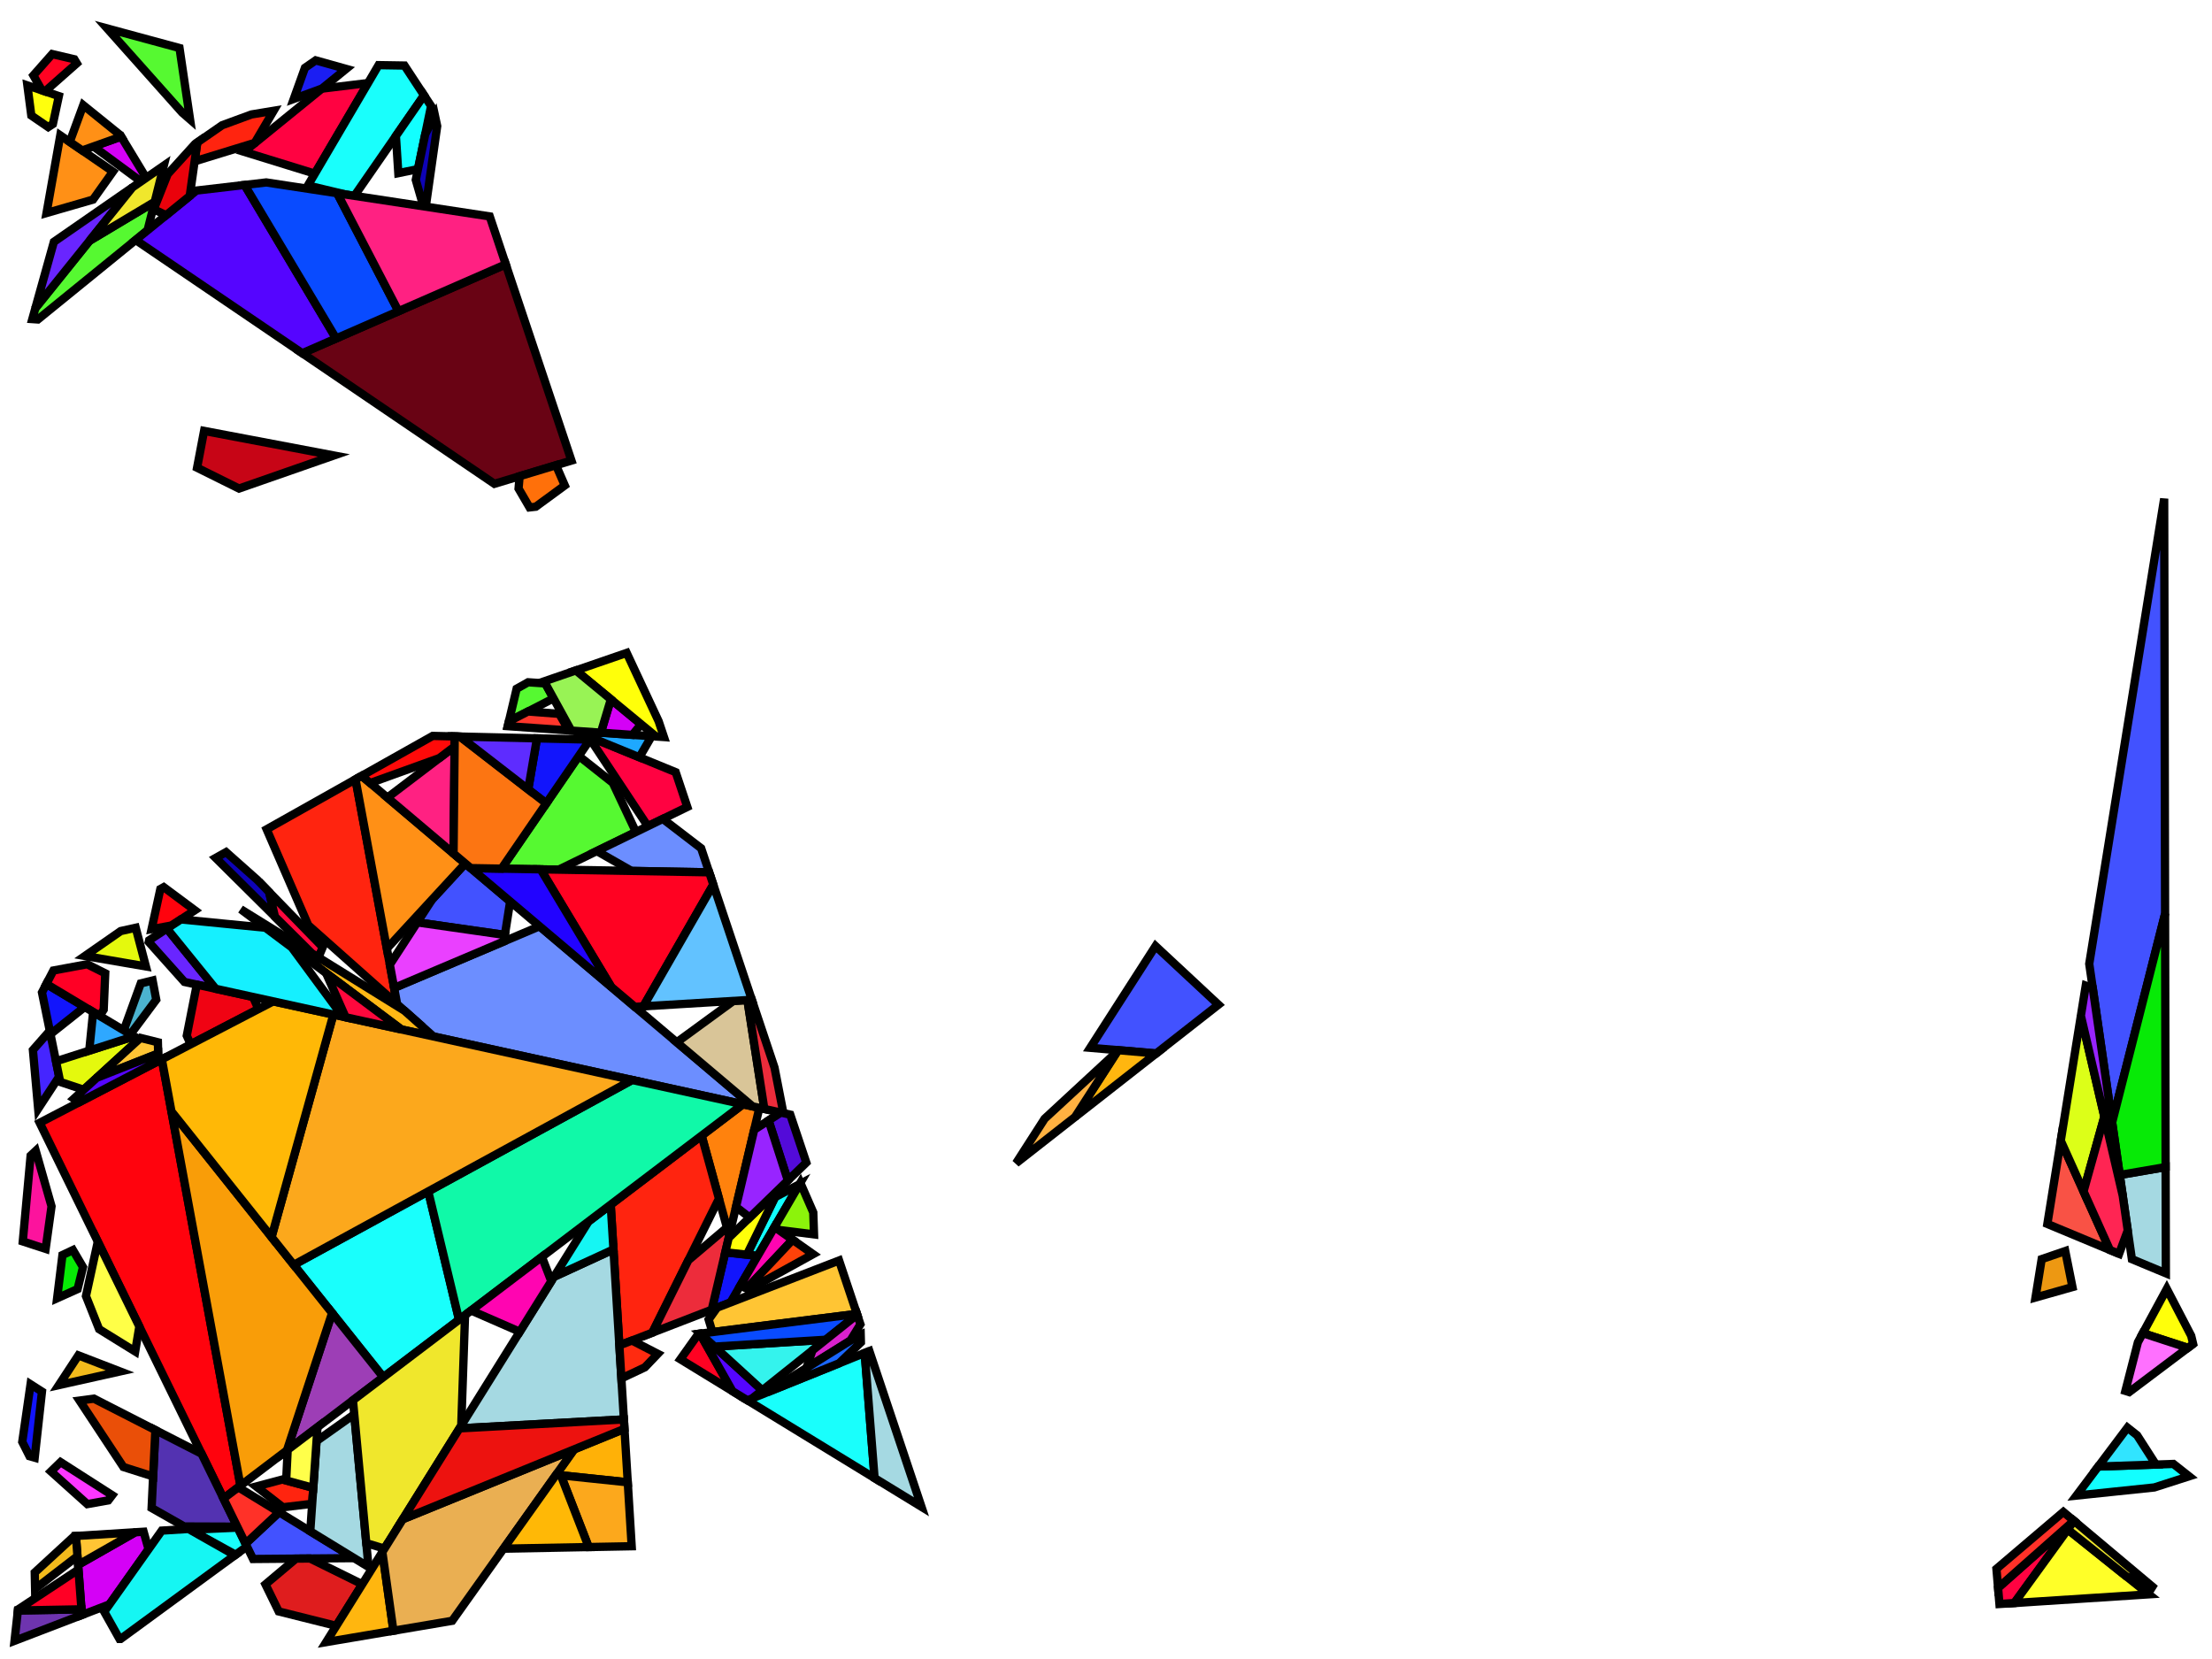 <?xml version="1.0" encoding="iso-8859-1" standalone="no"?>
<!DOCTYPE svg PUBLIC "-//W3C//DTD SVG 1.0//EN" "http://www.w3.org/TR/2001/REC-SVG-20010904/DTD/svg10.dtd">
<svg xmlns="http://www.w3.org/2000/svg" width="800" height="600">
<path style="fill:rgb(0, 0, 0);fill-opacity:0.0;fill-rule:evenodd;stroke:rgb(0, 0, 0);stroke-width:0.0;" d="M 0, 600 L 800, 600 L 800, 0 L 0, 0 z "/>
<path style="fill:rgb(255, 2, 65);fill-opacity:1.0;fill-rule:evenodd;stroke:rgb(0, 0, 0);stroke-width:3.0;" d="M 215.757, 267.541 L 244.371, 279.269 L 248.578, 291.84 L 234.285, 298.811 L 213.559, 267.49 z "/>
<path style="fill:rgb(255, 2, 65);fill-opacity:1.0;fill-rule:evenodd;stroke:rgb(0, 0, 0);stroke-width:3.0;" d="M 750.084, 550.038 L 728.515, 579.756 L 723.124, 580.104 L 722.625, 574.253 L 750.041, 550.002 z "/>
<path style="fill:rgb(255, 2, 65);fill-opacity:1.0;fill-rule:evenodd;stroke:rgb(0, 0, 0);stroke-width:3.0;" d="M 113.864, 62.804 L 88.293, 54.904 L 116.397, 32.062 L 133.113, 30.03 z "/>
<path style="fill:rgb(86, 249, 49);fill-opacity:1.0;fill-rule:evenodd;stroke:rgb(0, 0, 0);stroke-width:3.0;" d="M 197.219, 247.173 L 200.185, 252.567 L 184.052, 260.875 L 186.848, 249.088 L 191.002, 246.752 z "/>
<path style="fill:rgb(86, 249, 49);fill-opacity:1.0;fill-rule:evenodd;stroke:rgb(0, 0, 0);stroke-width:3.0;" d="M 53.367, 83.292 L 13.691, 115.541 L 11.686, 115.405 L 12.788, 111.455 L 32.371, 87.091 L 55.955, 72.976 z "/>
<path style="fill:rgb(86, 249, 49);fill-opacity:1.0;fill-rule:evenodd;stroke:rgb(0, 0, 0);stroke-width:3.0;" d="M 221.621, 283.125 L 229.997, 300.902 L 202.063, 314.524 L 181.376, 314.159 L 209.329, 273.404 z "/>
<path style="fill:rgb(86, 249, 49);fill-opacity:1.0;fill-rule:evenodd;stroke:rgb(0, 0, 0);stroke-width:3.0;" d="M 64.921, 17.374 L 68.735, 43.191 L 65.857, 40.687 L 38.761, 10.285 z "/>
<path style="fill:rgb(255, 130, 13);fill-opacity:1.0;fill-rule:evenodd;stroke:rgb(0, 0, 0);stroke-width:3.0;" d="M 274.637, 400.674 L 263.719, 446.937 L 253.756, 410.711 L 268.695, 399.373 z "/>
<path style="fill:rgb(30, 168, 255);fill-opacity:1.0;fill-rule:evenodd;stroke:rgb(0, 0, 0);stroke-width:3.0;" d="M 235.666, 266.263 L 231.236, 273.885 L 207.905, 264.323 z "/>
<path style="fill:rgb(252, 54, 255);fill-opacity:1.0;fill-rule:evenodd;stroke:rgb(0, 0, 0);stroke-width:3.0;" d="M 40.58, 540.766 L 39.164, 542.629 L 31.585, 543.984 L 18.426, 532.169 L 21.896, 528.791 z "/>
<path style="fill:rgb(249, 82, 69);fill-opacity:1.0;fill-rule:evenodd;stroke:rgb(0, 0, 0);stroke-width:3.0;" d="M 763.066, 452.071 L 740.453, 442.654 L 745.303, 412.545 z "/>
<path style="fill:rgb(255, 3, 13);fill-opacity:1.0;fill-rule:evenodd;stroke:rgb(0, 0, 0);stroke-width:3.0;" d="M 70.46, 329.212 L 62.096, 334.705 L 54.822, 336.041 L 57.993, 321.536 L 59.215, 320.849 z "/>
<path style="fill:rgb(255, 3, 13);fill-opacity:1.0;fill-rule:evenodd;stroke:rgb(0, 0, 0);stroke-width:3.0;" d="M 86.957, 537.304 L 80.822, 541.961 L 14.351, 406.071 L 58.53, 383.103 z "/>
<path style="fill:rgb(25, 255, 252);fill-opacity:1.0;fill-rule:evenodd;stroke:rgb(0, 0, 0);stroke-width:3.0;" d="M 89.306, 559.305 L 85.228, 562.291 L 68.812, 553.247 L 85.969, 552.483 z "/>
<path style="fill:rgb(25, 255, 252);fill-opacity:1.0;fill-rule:evenodd;stroke:rgb(0, 0, 0);stroke-width:3.0;" d="M 166.012, 477.305 L 138.619, 498.095 L 106.231, 457.456 L 154.885, 430.878 z "/>
<path style="fill:rgb(25, 255, 252);fill-opacity:1.0;fill-rule:evenodd;stroke:rgb(0, 0, 0);stroke-width:3.0;" d="M 316.301, 534.578 L 270.312, 506.436 L 312.727, 489.316 z "/>
<path style="fill:rgb(25, 255, 252);fill-opacity:1.0;fill-rule:evenodd;stroke:rgb(0, 0, 0);stroke-width:3.0;" d="M 146.289, 23.708 L 153.362, 34.468 L 128.184, 70.828 L 125.035, 70.349 L 111.349, 67.088 L 136.914, 23.556 z "/>
<path style="fill:rgb(18, 255, 255);fill-opacity:1.0;fill-rule:evenodd;stroke:rgb(0, 0, 0);stroke-width:3.0;" d="M 155.909, 38.341 L 151.174, 61.171 L 144.058, 62.612 L 143.185, 49.165 L 153.362, 34.468 z "/>
<path style="fill:rgb(18, 255, 255);fill-opacity:1.0;fill-rule:evenodd;stroke:rgb(0, 0, 0);stroke-width:3.0;" d="M 274.022, 454.218 L 270.118, 453.781 L 280.307, 432.972 L 289.158, 428.289 z "/>
<path style="fill:rgb(18, 255, 255);fill-opacity:1.0;fill-rule:evenodd;stroke:rgb(0, 0, 0);stroke-width:3.0;" d="M 791.704, 533.923 L 779.143, 537.955 L 750.964, 540.899 L 758.858, 530.391 L 786.045, 529.455 z "/>
<path style="fill:rgb(252, 19, 157);fill-opacity:1.0;fill-rule:evenodd;stroke:rgb(0, 0, 0);stroke-width:3.0;" d="M 18.637, 436.286 L 16.501, 451.675 L 8.241, 448.975 L 11.076, 417.949 L 12.931, 416.215 z "/>
<path style="fill:rgb(66, 82, 255);fill-opacity:1.0;fill-rule:evenodd;stroke:rgb(0, 0, 0);stroke-width:3.0;" d="M 440.67, 363.356 L 418.147, 380.997 L 394.284, 378.948 L 417.917, 342.159 z "/>
<path style="fill:rgb(66, 82, 255);fill-opacity:1.0;fill-rule:evenodd;stroke:rgb(0, 0, 0);stroke-width:3.0;" d="M 128.078, 563.518 L 91.519, 563.83 L 88.805, 558.282 L 100.947, 546.924 z "/>
<path style="fill:rgb(66, 82, 255);fill-opacity:1.0;fill-rule:evenodd;stroke:rgb(0, 0, 0);stroke-width:3.0;" d="M 184.499, 326.004 L 182.591, 338.14 L 150.912, 333.591 L 156.319, 325.264 L 168.278, 312.287 z "/>
<path style="fill:rgb(66, 82, 255);fill-opacity:1.0;fill-rule:evenodd;stroke:rgb(0, 0, 0);stroke-width:3.0;" d="M 783.03, 330.497 L 763.887, 405.943 L 755.605, 348.589 L 782.704, 180.354 z "/>
<path style="fill:rgb(212, 1, 246);fill-opacity:1.0;fill-rule:evenodd;stroke:rgb(0, 0, 0);stroke-width:3.0;" d="M 53.729, 560.3 L 39.584, 580.254 L 29.613, 584.079 L 28.246, 565.943 L 48.925, 554.164 L 51.94, 553.976 z "/>
<path style="fill:rgb(212, 1, 246);fill-opacity:1.0;fill-rule:evenodd;stroke:rgb(0, 0, 0);stroke-width:3.0;" d="M 231.86, 261.927 L 228.732, 265.779 L 217.313, 264.981 L 220.928, 252.913 z "/>
<path style="fill:rgb(212, 1, 246);fill-opacity:1.0;fill-rule:evenodd;stroke:rgb(0, 0, 0);stroke-width:3.0;" d="M 52.858, 64.332 L 50.985, 65.63 L 33.806, 52.972 L 43.824, 49.409 z "/>
<path style="fill:rgb(255, 36, 15);fill-opacity:1.0;fill-rule:evenodd;stroke:rgb(0, 0, 0);stroke-width:3.0;" d="M 260.026, 433.508 L 235.94, 481.969 L 223.997, 486.583 L 220.871, 435.67 L 253.756, 410.711 z "/>
<path style="fill:rgb(255, 36, 15);fill-opacity:1.0;fill-rule:evenodd;stroke:rgb(0, 0, 0);stroke-width:3.0;" d="M 92.136, 51.67 L 70.387, 58.346 L 71.351, 51.514 L 80.32, 45.298 L 90.932, 41.397 L 98.96, 40.066 z "/>
<path style="fill:rgb(255, 36, 15);fill-opacity:1.0;fill-rule:evenodd;stroke:rgb(0, 0, 0);stroke-width:3.0;" d="M 113.305, 538.098 L 112.905, 543.86 L 102.326, 545.126 L 92.657, 537.606 L 102.157, 535.077 z "/>
<path style="fill:rgb(255, 36, 15);fill-opacity:1.0;fill-rule:evenodd;stroke:rgb(0, 0, 0);stroke-width:3.0;" d="M 143.636, 363.181 L 111.479, 334.598 L 96.435, 299.922 L 128.577, 281.85 z "/>
<path style="fill:rgb(165, 217, 226);fill-opacity:1.0;fill-rule:evenodd;stroke:rgb(0, 0, 0);stroke-width:3.0;" d="M 133.275, 566.697 L 112.215, 553.816 L 114.479, 521.176 L 128.122, 511.505 z "/>
<path style="fill:rgb(165, 217, 226);fill-opacity:1.0;fill-rule:evenodd;stroke:rgb(0, 0, 0);stroke-width:3.0;" d="M 333.265, 544.959 L 316.301, 534.578 L 312.727, 489.316 L 314.42, 488.633 z "/>
<path style="fill:rgb(165, 217, 226);fill-opacity:1.0;fill-rule:evenodd;stroke:rgb(0, 0, 0);stroke-width:3.0;" d="M 225.641, 513.357 L 166.18, 516.591 L 200.381, 461.764 L 221.866, 451.873 z "/>
<path style="fill:rgb(165, 217, 226);fill-opacity:1.0;fill-rule:evenodd;stroke:rgb(0, 0, 0);stroke-width:3.0;" d="M 783.312, 460.504 L 771.027, 455.387 L 766.63, 424.943 L 783.229, 422.093 z "/>
<path style="fill:rgb(7, 234, 6);fill-opacity:1.0;fill-rule:evenodd;stroke:rgb(0, 0, 0);stroke-width:3.0;" d="M 30.023, 458.292 L 28.065, 466.204 L 20.658, 469.532 L 22.584, 453.898 L 26.377, 452.097 z "/>
<path style="fill:rgb(7, 234, 6);fill-opacity:1.0;fill-rule:evenodd;stroke:rgb(0, 0, 0);stroke-width:3.0;" d="M 783.229, 422.093 L 766.63, 424.943 L 763.887, 405.943 L 783.03, 330.497 z "/>
<path style="fill:rgb(49, 228, 255);fill-opacity:1.0;fill-rule:evenodd;stroke:rgb(0, 0, 0);stroke-width:3.0;" d="M 772.917, 519.087 L 779.706, 529.673 L 758.858, 530.391 L 769.422, 516.328 z "/>
<path style="fill:rgb(255, 255, 13);fill-opacity:1.0;fill-rule:evenodd;stroke:rgb(0, 0, 0);stroke-width:3.0;" d="M 21.287, 34.756 L 19.126, 44.852 L 17.427, 45.963 L 11.325, 41.772 L 9.904, 30.895 z "/>
<path style="fill:rgb(199, 5, 22);fill-opacity:1.0;fill-rule:evenodd;stroke:rgb(0, 0, 0);stroke-width:3.0;" d="M 120.749, 164.732 L 86.442, 176.689 L 71.278, 169.16 L 73.812, 155.843 z "/>
<path style="fill:rgb(255, 255, 71);fill-opacity:1.0;fill-rule:evenodd;stroke:rgb(0, 0, 0);stroke-width:3.0;" d="M 50.393, 479.754 L 48.894, 488.78 L 35.84, 480.7 L 31.088, 468.747 L 35.373, 449.048 z "/>
<path style="fill:rgb(108, 142, 255);fill-opacity:1.0;fill-rule:evenodd;stroke:rgb(0, 0, 0);stroke-width:3.0;" d="M 253.58, 306.79 L 256.488, 315.485 L 228.427, 314.99 L 215.84, 307.805 L 239.719, 296.16 z "/>
<path style="fill:rgb(108, 142, 255);fill-opacity:1.0;fill-rule:evenodd;stroke:rgb(0, 0, 0);stroke-width:3.0;" d="M 272.171, 400.134 L 156.773, 374.857 L 143.636, 363.181 L 142.547, 357.299 L 195.141, 335.001 z "/>
<path style="fill:rgb(105, 37, 255);fill-opacity:1.0;fill-rule:evenodd;stroke:rgb(0, 0, 0);stroke-width:3.0;" d="M 77.999, 357.603 L 66.71, 355.13 L 53.805, 340.688 L 53.943, 340.059 L 60.371, 335.837 z "/>
<path style="fill:rgb(105, 37, 255);fill-opacity:1.0;fill-rule:evenodd;stroke:rgb(0, 0, 0);stroke-width:3.0;" d="M 12.788, 111.455 L 19.486, 87.463 L 47.905, 67.765 z "/>
<path style="fill:rgb(255, 2, 34);fill-opacity:1.0;fill-rule:evenodd;stroke:rgb(0, 0, 0);stroke-width:3.0;" d="M 256.488, 315.485 L 257.979, 319.941 L 232.694, 363.953 L 229.601, 364.14 L 221.041, 356.901 L 195.529, 314.409 z "/>
<path style="fill:rgb(255, 2, 34);fill-opacity:1.0;fill-rule:evenodd;stroke:rgb(0, 0, 0);stroke-width:3.0;" d="M 264.885, 503.115 L 246.066, 491.6 L 252.61, 482.401 L 253.156, 482.333 z "/>
<path style="fill:rgb(255, 2, 34);fill-opacity:1.0;fill-rule:evenodd;stroke:rgb(0, 0, 0);stroke-width:3.0;" d="M 26.887, 21.433 L 27.778, 22.904 L 16.28, 33.057 L 15.134, 32.669 L 12.066, 27.268 L 18.87, 19.564 z "/>
<path style="fill:rgb(105, 3, 20);fill-opacity:1.0;fill-rule:evenodd;stroke:rgb(0, 0, 0);stroke-width:3.0;" d="M 206.665, 166.569 L 178.814, 174.979 L 109.312, 127.749 L 182.919, 95.597 z "/>
<path style="fill:rgb(83, 50, 177);fill-opacity:1.0;fill-rule:evenodd;stroke:rgb(0, 0, 0);stroke-width:3.0;" d="M 72.893, 525.752 L 85.801, 552.14 L 66.609, 552.068 L 54.834, 545.385 L 56.189, 517.207 z "/>
<path style="fill:rgb(21, 246, 243);fill-opacity:1.0;fill-rule:evenodd;stroke:rgb(0, 0, 0);stroke-width:3.0;" d="M 84.961, 562.486 L 43.645, 592.732 L 43.212, 592.732 L 37.702, 582.91 L 58.504, 553.566 L 68.182, 552.962 z "/>
<path style="fill:rgb(21, 246, 243);fill-opacity:1.0;fill-rule:evenodd;stroke:rgb(0, 0, 0);stroke-width:3.0;" d="M 221.866, 451.873 L 200.381, 461.764 L 212.87, 441.742 L 220.871, 435.67 z "/>
<path style="fill:rgb(255, 184, 21);fill-opacity:1.0;fill-rule:evenodd;stroke:rgb(0, 0, 0);stroke-width:3.0;" d="M 146.291, 365.541 L 152.577, 371.128 L 154.268, 374.309 L 145.175, 372.317 L 87.055, 328.83 z "/>
<path style="fill:rgb(223, 29, 30);fill-opacity:1.0;fill-rule:evenodd;stroke:rgb(0, 0, 0);stroke-width:3.0;" d="M 131.015, 572.963 L 121.629, 588.009 L 100.796, 582.796 L 96.006, 573.002 L 107.061, 563.697 L 112.131, 563.654 z "/>
<path style="fill:rgb(69, 37, 255);fill-opacity:1.0;fill-rule:evenodd;stroke:rgb(0, 0, 0);stroke-width:3.0;" d="M 21.384, 389.385 L 13.8, 400.983 L 11.901, 379.747 L 18.006, 372.804 z "/>
<path style="fill:rgb(14, 3, 182);fill-opacity:1.0;fill-rule:evenodd;stroke:rgb(0, 0, 0);stroke-width:3.0;" d="M 93.092, 318.254 L 97.339, 322.622 L 99.439, 331.543 L 78.013, 310.28 L 81.754, 308.176 z "/>
<path style="fill:rgb(14, 3, 182);fill-opacity:1.0;fill-rule:evenodd;stroke:rgb(0, 0, 0);stroke-width:3.0;" d="M 158.118, 45.601 L 153.984, 74.751 L 153.122, 74.62 L 150.368, 65.056 L 153.803, 48.496 L 157.289, 41.736 z "/>
<path style="fill:rgb(34, 3, 255);fill-opacity:1.0;fill-rule:evenodd;stroke:rgb(0, 0, 0);stroke-width:3.0;" d="M 195.529, 314.409 L 221.041, 356.901 L 170.259, 313.963 z "/>
<path style="fill:rgb(217, 197, 152);fill-opacity:1.0;fill-rule:evenodd;stroke:rgb(0, 0, 0);stroke-width:3.0;" d="M 276.432, 401.068 L 272.171, 400.134 L 244.762, 376.959 L 265.245, 361.993 L 270.312, 361.688 z "/>
<path style="fill:rgb(255, 144, 22);fill-opacity:1.0;fill-rule:evenodd;stroke:rgb(0, 0, 0);stroke-width:3.0;" d="M 168.278, 312.287 L 139.912, 343.068 L 128.577, 281.85 L 130.802, 280.6 z "/>
<path style="fill:rgb(255, 144, 22);fill-opacity:1.0;fill-rule:evenodd;stroke:rgb(0, 0, 0);stroke-width:3.0;" d="M 40.852, 62.053 L 33.643, 72.185 L 16.828, 77.046 L 21.803, 48.969 z "/>
<path style="fill:rgb(255, 144, 22);fill-opacity:1.0;fill-rule:evenodd;stroke:rgb(0, 0, 0);stroke-width:3.0;" d="M 43.491, 48.86 L 43.824, 49.409 L 29.737, 54.418 L 25.226, 51.32 L 30.102, 38.036 z "/>
<path style="fill:rgb(18, 21, 252);fill-opacity:1.0;fill-rule:evenodd;stroke:rgb(0, 0, 0);stroke-width:3.0;" d="M 30.636, 364.178 L 18.252, 374.01 L 15.18, 358.934 L 16.774, 355.87 z "/>
<path style="fill:rgb(18, 21, 252);fill-opacity:1.0;fill-rule:evenodd;stroke:rgb(0, 0, 0);stroke-width:3.0;" d="M 15.179, 503.287 L 12.548, 527.191 L 10.673, 526.649 L 8.051, 521.479 L 11.051, 500.653 z "/>
<path style="fill:rgb(18, 21, 252);fill-opacity:1.0;fill-rule:evenodd;stroke:rgb(0, 0, 0);stroke-width:3.0;" d="M 213.388, 267.486 L 197.568, 290.551 L 191.037, 285.496 L 194.199, 267.036 z "/>
<path style="fill:rgb(18, 21, 252);fill-opacity:1.0;fill-rule:evenodd;stroke:rgb(0, 0, 0);stroke-width:3.0;" d="M 274.022, 454.218 L 264.196, 471.05 L 257.41, 473.673 L 262.31, 452.908 z "/>
<path style="fill:rgb(255, 255, 10);fill-opacity:1.0;fill-rule:evenodd;stroke:rgb(0, 0, 0);stroke-width:3.0;" d="M 792.475, 483.106 L 793.178, 486.046 L 791.28, 487.475 L 774.975, 482.168 L 783.65, 466.144 z "/>
<path style="fill:rgb(255, 255, 10);fill-opacity:1.0;fill-rule:evenodd;stroke:rgb(0, 0, 0);stroke-width:3.0;" d="M 238.222, 260.889 L 240.124, 266.575 L 237.253, 266.374 L 208.262, 242.47 L 226.654, 236.132 z "/>
<path style="fill:rgb(110, 52, 175);fill-opacity:1.0;fill-rule:evenodd;stroke:rgb(0, 0, 0);stroke-width:3.0;" d="M 29.613, 584.079 L 5.258, 593.421 L 6.465, 582.458 L 29.459, 582.031 z "/>
<path style="fill:rgb(255, 49, 40);fill-opacity:1.0;fill-rule:evenodd;stroke:rgb(0, 0, 0);stroke-width:3.0;" d="M 750.041, 550.002 L 722.625, 574.253 L 722.04, 567.394 L 746.24, 546.814 z "/>
<path style="fill:rgb(255, 49, 40);fill-opacity:1.0;fill-rule:evenodd;stroke:rgb(0, 0, 0);stroke-width:3.0;" d="M 100.947, 546.924 L 88.805, 558.282 L 80.822, 541.961 L 86.181, 537.893 z "/>
<path style="fill:rgb(157, 62, 182);fill-opacity:1.0;fill-rule:evenodd;stroke:rgb(0, 0, 0);stroke-width:3.0;" d="M 138.619, 498.095 L 103.772, 524.543 L 120.108, 474.868 z "/>
<path style="fill:rgb(249, 157, 8);fill-opacity:1.0;fill-rule:evenodd;stroke:rgb(0, 0, 0);stroke-width:3.0;" d="M 120.108, 474.868 L 103.772, 524.543 L 86.957, 537.304 L 62.008, 401.967 z "/>
<path style="fill:rgb(240, 3, 19);fill-opacity:1.0;fill-rule:evenodd;stroke:rgb(0, 0, 0);stroke-width:3.0;" d="M 91.502, 360.561 L 93.467, 364.94 L 68.95, 377.686 L 67.547, 374.567 L 71.017, 356.917 L 71.762, 356.237 z "/>
<path style="fill:rgb(228, 249, 13);fill-opacity:1.0;fill-rule:evenodd;stroke:rgb(0, 0, 0);stroke-width:3.0;" d="M 52.762, 349.524 L 30.721, 345.739 L 43.662, 336.729 L 49.082, 335.531 z "/>
<path style="fill:rgb(228, 249, 13);fill-opacity:1.0;fill-rule:evenodd;stroke:rgb(0, 0, 0);stroke-width:3.0;" d="M 50.21, 375.909 L 30.258, 394.12 L 21.772, 391.289 L 20.252, 383.829 L 48.398, 374.823 z "/>
<path style="fill:rgb(237, 44, 59);fill-opacity:1.0;fill-rule:evenodd;stroke:rgb(0, 0, 0);stroke-width:3.0;" d="M 280.114, 386.1 L 283.324, 402.577 L 276.432, 401.068 L 270.312, 361.688 L 271.915, 361.592 z "/>
<path style="fill:rgb(237, 44, 59);fill-opacity:1.0;fill-rule:evenodd;stroke:rgb(0, 0, 0);stroke-width:3.0;" d="M 263.719, 446.937 L 257.41, 473.673 L 235.94, 481.969 L 248.956, 455.78 L 262.902, 443.967 z "/>
<path style="fill:rgb(75, 179, 207);fill-opacity:1.0;fill-rule:evenodd;stroke:rgb(0, 0, 0);stroke-width:3.0;" d="M 56.506, 361.551 L 47.175, 374.09 L 44.749, 372.636 L 50.915, 355.657 L 55.192, 354.604 z "/>
<path style="fill:rgb(85, 5, 255);fill-opacity:1.0;fill-rule:evenodd;stroke:rgb(0, 0, 0);stroke-width:3.0;" d="M 121.558, 122.4 L 109.312, 127.749 L 49.053, 86.799 L 71.053, 68.917 L 88.465, 66.89 z "/>
<path style="fill:rgb(255, 112, 10);fill-opacity:1.0;fill-rule:evenodd;stroke:rgb(0, 0, 0);stroke-width:3.0;" d="M 204.263, 175.57 L 193.77, 183.259 L 191.518, 183.509 L 187.541, 176.693 L 187.932, 172.226 L 201.085, 168.254 z "/>
<path style="fill:rgb(140, 243, 11);fill-opacity:1.0;fill-rule:evenodd;stroke:rgb(0, 0, 0);stroke-width:3.0;" d="M 294.134, 438.507 L 294.404, 446.426 L 281.636, 444.827 L 280.126, 443.762 L 289.458, 427.776 z "/>
<path style="fill:rgb(255, 197, 52);fill-opacity:1.0;fill-rule:evenodd;stroke:rgb(0, 0, 0);stroke-width:3.0;" d="M 57.103, 376.941 L 57.209, 381.028 L 34.989, 389.802 L 50.791, 375.379 z "/>
<path style="fill:rgb(255, 197, 52);fill-opacity:1.0;fill-rule:evenodd;stroke:rgb(0, 0, 0);stroke-width:3.0;" d="M 309.922, 475.191 L 257.659, 481.766 L 256.289, 477.23 L 259.356, 472.921 L 303.461, 455.878 z "/>
<path style="fill:rgb(255, 197, 52);fill-opacity:1.0;fill-rule:evenodd;stroke:rgb(0, 0, 0);stroke-width:3.0;" d="M 28.246, 565.943 L 27.46, 555.504 L 48.925, 554.164 z "/>
<path style="fill:rgb(255, 255, 40);fill-opacity:1.0;fill-rule:evenodd;stroke:rgb(0, 0, 0);stroke-width:3.0;" d="M 777.154, 576.614 L 728.515, 579.756 L 747.822, 553.155 z "/>
<path style="fill:rgb(83, 11, 217);fill-opacity:1.0;fill-rule:evenodd;stroke:rgb(0, 0, 0);stroke-width:3.0;" d="M 285.81, 403.122 L 291.613, 420.467 L 284.938, 426.939 L 277.961, 405.235 L 282.409, 402.377 z "/>
<path style="fill:rgb(255, 255, 9);fill-opacity:1.0;fill-rule:evenodd;stroke:rgb(0, 0, 0);stroke-width:3.0;" d="M 270.118, 453.781 L 262.31, 452.908 L 263.544, 447.677 L 281.746, 430.032 z "/>
<path style="fill:rgb(255, 177, 7);fill-opacity:1.0;fill-rule:evenodd;stroke:rgb(0, 0, 0);stroke-width:3.0;" d="M 227.037, 536.098 L 201.109, 533.383 L 207.662, 524.172 L 225.85, 516.758 z "/>
<path style="fill:rgb(85, 5, 255);fill-opacity:1.0;fill-rule:evenodd;stroke:rgb(0, 0, 0);stroke-width:3.0;" d="M 275.705, 502.831 L 272.08, 505.723 L 270.312, 506.436 L 264.885, 503.115 L 253.156, 482.333 L 253.272, 482.318 z "/>
<path style="fill:rgb(85, 5, 255);fill-opacity:1.0;fill-rule:evenodd;stroke:rgb(0, 0, 0);stroke-width:3.0;" d="M 57.28, 383.753 L 28.7, 398.611 L 26.728, 397.343 L 34.989, 389.802 L 57.209, 381.028 z "/>
<path style="fill:rgb(16, 249, 168);fill-opacity:1.0;fill-rule:evenodd;stroke:rgb(0, 0, 0);stroke-width:3.0;" d="M 268.695, 399.373 L 166.012, 477.305 L 154.885, 430.878 L 228.624, 390.596 z "/>
<path style="fill:rgb(240, 231, 44);fill-opacity:1.0;fill-rule:evenodd;stroke:rgb(0, 0, 0);stroke-width:3.0;" d="M 166.818, 515.567 L 139.051, 560.081 L 132.472, 558.103 L 127.647, 506.423 L 168.193, 475.65 z "/>
<path style="fill:rgb(240, 231, 44);fill-opacity:1.0;fill-rule:evenodd;stroke:rgb(0, 0, 0);stroke-width:3.0;" d="M 779.442, 574.67 L 768.928, 570.035 L 747.822, 553.155 L 750.084, 550.038 z "/>
<path style="fill:rgb(240, 231, 44);fill-opacity:1.0;fill-rule:evenodd;stroke:rgb(0, 0, 0);stroke-width:3.0;" d="M 55.955, 72.976 L 32.371, 87.091 L 47.905, 67.765 L 59.231, 59.914 z "/>
<path style="fill:rgb(255, 5, 177);fill-opacity:1.0;fill-rule:evenodd;stroke:rgb(0, 0, 0);stroke-width:3.0;" d="M 286.663, 448.37 L 270.07, 466.013 L 267.814, 464.852 L 280.126, 443.762 z "/>
<path style="fill:rgb(255, 5, 177);fill-opacity:1.0;fill-rule:evenodd;stroke:rgb(0, 0, 0);stroke-width:3.0;" d="M 199.381, 463.367 L 187.977, 481.648 L 170.402, 473.974 L 195.985, 454.557 z "/>
<path style="fill:rgb(52, 243, 237);fill-opacity:1.0;fill-rule:evenodd;stroke:rgb(0, 0, 0);stroke-width:3.0;" d="M 275.705, 502.831 L 258.416, 487.021 L 298.633, 484.539 z "/>
<path style="fill:rgb(9, 75, 255);fill-opacity:1.0;fill-rule:evenodd;stroke:rgb(0, 0, 0);stroke-width:3.0;" d="M 121.946, 69.88 L 144.116, 112.547 L 121.558, 122.4 L 88.465, 66.89 L 96.292, 65.979 z "/>
<path style="fill:rgb(9, 75, 255);fill-opacity:1.0;fill-rule:evenodd;stroke:rgb(0, 0, 0);stroke-width:3.0;" d="M 310.013, 475.461 L 298.633, 484.539 L 258.416, 487.021 L 253.272, 482.318 L 309.922, 475.191 z "/>
<path style="fill:rgb(255, 182, 15);fill-opacity:1.0;fill-rule:evenodd;stroke:rgb(0, 0, 0);stroke-width:3.0;" d="M 418.147, 380.997 L 388.806, 403.977 L 404.062, 380.313 L 404.581, 379.832 z "/>
<path style="fill:rgb(255, 182, 15);fill-opacity:1.0;fill-rule:evenodd;stroke:rgb(0, 0, 0);stroke-width:3.0;" d="M 142.282, 589.779 L 117.96, 593.891 L 138.285, 561.309 z "/>
<path style="fill:rgb(234, 175, 82);fill-opacity:1.0;fill-rule:evenodd;stroke:rgb(0, 0, 0);stroke-width:3.0;" d="M 163.545, 586.184 L 142.282, 589.779 L 138.285, 561.309 L 145.693, 549.433 L 207.662, 524.172 z "/>
<path style="fill:rgb(234, 64, 255);fill-opacity:1.0;fill-rule:evenodd;stroke:rgb(0, 0, 0);stroke-width:3.0;" d="M 182.591, 338.14 L 182.224, 340.478 L 142.547, 357.299 L 140.987, 348.874 L 150.912, 333.591 z "/>
<path style="fill:rgb(217, 33, 204);fill-opacity:1.0;fill-rule:evenodd;stroke:rgb(0, 0, 0);stroke-width:3.0;" d="M 311.181, 478.953 L 307.534, 484.852 L 291.662, 494.744 L 293.835, 488.367 L 310.013, 475.461 z "/>
<path style="fill:rgb(220, 255, 24);fill-opacity:1.0;fill-rule:evenodd;stroke:rgb(0, 0, 0);stroke-width:3.0;" d="M 761.064, 403.842 L 753.542, 430.878 L 745.303, 412.545 L 752.581, 367.359 z "/>
<path style="fill:rgb(255, 0, 37);fill-opacity:1.0;fill-rule:evenodd;stroke:rgb(0, 0, 0);stroke-width:3.0;" d="M 38.063, 352.006 L 37.505, 365.151 L 36.043, 367.418 L 16.774, 355.87 L 19.313, 350.992 L 31.515, 348.728 z "/>
<path style="fill:rgb(255, 0, 37);fill-opacity:1.0;fill-rule:evenodd;stroke:rgb(0, 0, 0);stroke-width:3.0;" d="M 29.459, 582.031 L 6.465, 582.458 L 6.504, 582.104 L 28.375, 567.65 z "/>
<path style="fill:rgb(243, 187, 28);fill-opacity:1.0;fill-rule:evenodd;stroke:rgb(0, 0, 0);stroke-width:3.0;" d="M 28.011, 562.822 L 12.688, 574.634 L 12.564, 568.718 L 26.889, 555.539 L 27.46, 555.504 z "/>
<path style="fill:rgb(243, 187, 28);fill-opacity:1.0;fill-rule:evenodd;stroke:rgb(0, 0, 0);stroke-width:3.0;" d="M 43.407, 496.003 L 21.283, 500.941 L 28.341, 490.189 z "/>
<path style="fill:rgb(27, 30, 243);fill-opacity:1.0;fill-rule:evenodd;stroke:rgb(0, 0, 0);stroke-width:3.0;" d="M 125.193, 24.912 L 116.452, 32.017 L 106.244, 35.769 L 110.283, 24.53 L 114.177, 21.831 z "/>
<path style="fill:rgb(234, 79, 8);fill-opacity:1.0;fill-rule:evenodd;stroke:rgb(0, 0, 0);stroke-width:3.0;" d="M 56.189, 517.207 L 55.383, 533.974 L 44.631, 530.557 L 28.769, 506.528 L 33.971, 505.842 z "/>
<path style="fill:rgb(152, 36, 255);fill-opacity:1.0;fill-rule:evenodd;stroke:rgb(0, 0, 0);stroke-width:3.0;" d="M 284.938, 426.939 L 271.13, 440.323 L 266.184, 436.49 L 272.774, 408.569 L 277.961, 405.235 z "/>
<path style="fill:rgb(152, 36, 255);fill-opacity:1.0;fill-rule:evenodd;stroke:rgb(0, 0, 0);stroke-width:3.0;" d="M 756.875, 357.387 L 767.714, 432.446 L 752.581, 367.359 L 754.337, 356.461 z "/>
<path style="fill:rgb(255, 177, 65);fill-opacity:1.0;fill-rule:evenodd;stroke:rgb(0, 0, 0);stroke-width:3.0;" d="M 388.806, 403.977 L 367.47, 420.689 L 377.799, 404.61 L 404.062, 380.313 z "/>
<path style="fill:rgb(234, 2, 11);fill-opacity:1.0;fill-rule:evenodd;stroke:rgb(0, 0, 0);stroke-width:3.0;" d="M 68.616, 70.898 L 60.083, 77.834 L 55.609, 75.7 L 60.646, 62.979 L 70.511, 52.097 L 71.351, 51.514 z "/>
<path style="fill:rgb(255, 255, 74);fill-opacity:1.0;fill-rule:evenodd;stroke:rgb(0, 0, 0);stroke-width:3.0;" d="M 113.305, 538.098 L 103.497, 535.44 L 104.048, 524.333 L 114.827, 516.152 z "/>
<path style="fill:rgb(252, 168, 28);fill-opacity:1.0;fill-rule:evenodd;stroke:rgb(0, 0, 0);stroke-width:3.0;" d="M 227.037, 536.098 L 228.457, 559.218 L 212.91, 559.513 L 202.836, 533.563 z "/>
<path style="fill:rgb(252, 168, 28);fill-opacity:1.0;fill-rule:evenodd;stroke:rgb(0, 0, 0);stroke-width:3.0;" d="M 228.624, 390.596 L 106.231, 457.456 L 98.207, 447.388 L 120.563, 366.926 z "/>
<path style="fill:rgb(255, 184, 6);fill-opacity:1.0;fill-rule:evenodd;stroke:rgb(0, 0, 0);stroke-width:3.0;" d="M 202.836, 533.563 L 212.91, 559.513 L 182.103, 560.098 L 201.109, 533.383 z "/>
<path style="fill:rgb(255, 184, 6);fill-opacity:1.0;fill-rule:evenodd;stroke:rgb(0, 0, 0);stroke-width:3.0;" d="M 120.563, 366.926 L 98.207, 447.388 L 62.008, 401.967 L 58.53, 383.103 L 98.811, 362.162 z "/>
<path style="fill:rgb(255, 33, 130);fill-opacity:1.0;fill-rule:evenodd;stroke:rgb(0, 0, 0);stroke-width:3.0;" d="M 177.122, 78.269 L 182.919, 95.597 L 144.116, 112.547 L 121.946, 69.88 z "/>
<path style="fill:rgb(255, 33, 130);fill-opacity:1.0;fill-rule:evenodd;stroke:rgb(0, 0, 0);stroke-width:3.0;" d="M 164.035, 308.7 L 140.105, 288.466 L 164.413, 269.982 z "/>
<path style="fill:rgb(255, 10, 9);fill-opacity:1.0;fill-rule:evenodd;stroke:rgb(0, 0, 0);stroke-width:3.0;" d="M 164.449, 266.34 L 164.413, 269.982 L 158.914, 274.163 L 133.872, 283.195 L 130.802, 280.6 L 156.495, 266.153 z "/>
<path style="fill:rgb(255, 43, 16);fill-opacity:1.0;fill-rule:evenodd;stroke:rgb(0, 0, 0);stroke-width:3.0;" d="M 237.897, 489.621 L 233.233, 494.511 L 224.73, 498.514 L 223.997, 486.583 L 228.564, 484.819 z "/>
<path style="fill:rgb(252, 117, 18);fill-opacity:1.0;fill-rule:evenodd;stroke:rgb(0, 0, 0);stroke-width:3.0;" d="M 166.348, 266.384 L 197.568, 290.551 L 181.376, 314.159 L 170.259, 313.963 L 164.035, 308.7 L 164.449, 266.34 z "/>
<path style="fill:rgb(255, 8, 61);fill-opacity:1.0;fill-rule:evenodd;stroke:rgb(0, 0, 0);stroke-width:3.0;" d="M 145.175, 372.317 L 124.987, 367.895 L 117.929, 351.93 z "/>
<path style="fill:rgb(255, 8, 61);fill-opacity:1.0;fill-rule:evenodd;stroke:rgb(0, 0, 0);stroke-width:3.0;" d="M 116.723, 342.557 L 115.169, 346.253 L 112.755, 344.757 L 99.439, 331.543 L 97.339, 322.622 z "/>
<path style="fill:rgb(21, 240, 255);fill-opacity:1.0;fill-rule:evenodd;stroke:rgb(0, 0, 0);stroke-width:3.0;" d="M 95.997, 335.52 L 105.519, 342.645 L 123.963, 367.671 L 77.999, 357.603 L 60.371, 335.837 L 65.421, 332.521 z "/>
<path style="fill:rgb(98, 194, 255);fill-opacity:1.0;fill-rule:evenodd;stroke:rgb(0, 0, 0);stroke-width:3.0;" d="M 271.915, 361.592 L 232.694, 363.953 L 257.979, 319.941 z "/>
<path style="fill:rgb(255, 54, 43);fill-opacity:1.0;fill-rule:evenodd;stroke:rgb(0, 0, 0);stroke-width:3.0;" d="M 202.26, 258.176 L 205.69, 264.169 L 183.637, 262.628 L 184.052, 260.875 L 190.967, 257.314 z "/>
<path style="fill:rgb(237, 152, 18);fill-opacity:1.0;fill-rule:evenodd;stroke:rgb(0, 0, 0);stroke-width:3.0;" d="M 749.531, 465.483 L 736.166, 469.266 L 738.403, 455.38 L 746.925, 452.452 z "/>
<path style="fill:rgb(46, 168, 255);fill-opacity:1.0;fill-rule:evenodd;stroke:rgb(0, 0, 0);stroke-width:3.0;" d="M 48.398, 374.823 L 32.271, 379.983 L 33.684, 366.005 z "/>
<path style="fill:rgb(255, 112, 255);fill-opacity:1.0;fill-rule:evenodd;stroke:rgb(0, 0, 0);stroke-width:3.0;" d="M 791.28, 487.475 L 770.035, 503.468 L 768.678, 503.041 L 773.206, 485.434 L 774.975, 482.168 z "/>
<path style="fill:rgb(26, 103, 255);fill-opacity:1.0;fill-rule:evenodd;stroke:rgb(0, 0, 0);stroke-width:3.0;" d="M 311.352, 485.486 L 303.471, 493.052 L 277.659, 503.471 L 310.817, 482.806 L 311.28, 482.618 z "/>
<path style="fill:rgb(255, 37, 83);fill-opacity:1.0;fill-rule:evenodd;stroke:rgb(0, 0, 0);stroke-width:3.0;" d="M 767.714, 432.446 L 769.527, 445.005 L 766.402, 453.461 L 763.066, 452.071 L 753.542, 430.878 L 761.064, 403.842 z "/>
<path style="fill:rgb(255, 66, 9);fill-opacity:1.0;fill-rule:evenodd;stroke:rgb(0, 0, 0);stroke-width:3.0;" d="M 294.066, 453.589 L 270.825, 466.402 L 270.07, 466.013 L 286.663, 448.37 z "/>
<path style="fill:rgb(237, 18, 15);fill-opacity:1.0;fill-rule:evenodd;stroke:rgb(0, 0, 0);stroke-width:3.0;" d="M 225.85, 516.758 L 145.693, 549.433 L 166.18, 516.591 L 225.641, 513.357 z "/>
<path style="fill:rgb(152, 243, 85);fill-opacity:1.0;fill-rule:evenodd;stroke:rgb(0, 0, 0);stroke-width:3.0;" d="M 220.928, 252.913 L 217.313, 264.981 L 206.599, 264.232 L 196.804, 246.418 L 208.262, 242.47 z "/>
<path style="fill:rgb(94, 44, 255);fill-opacity:1.0;fill-rule:evenodd;stroke:rgb(0, 0, 0);stroke-width:3.0;" d="M 194.199, 267.036 L 191.037, 285.496 L 166.348, 266.384 z "/>
</svg>